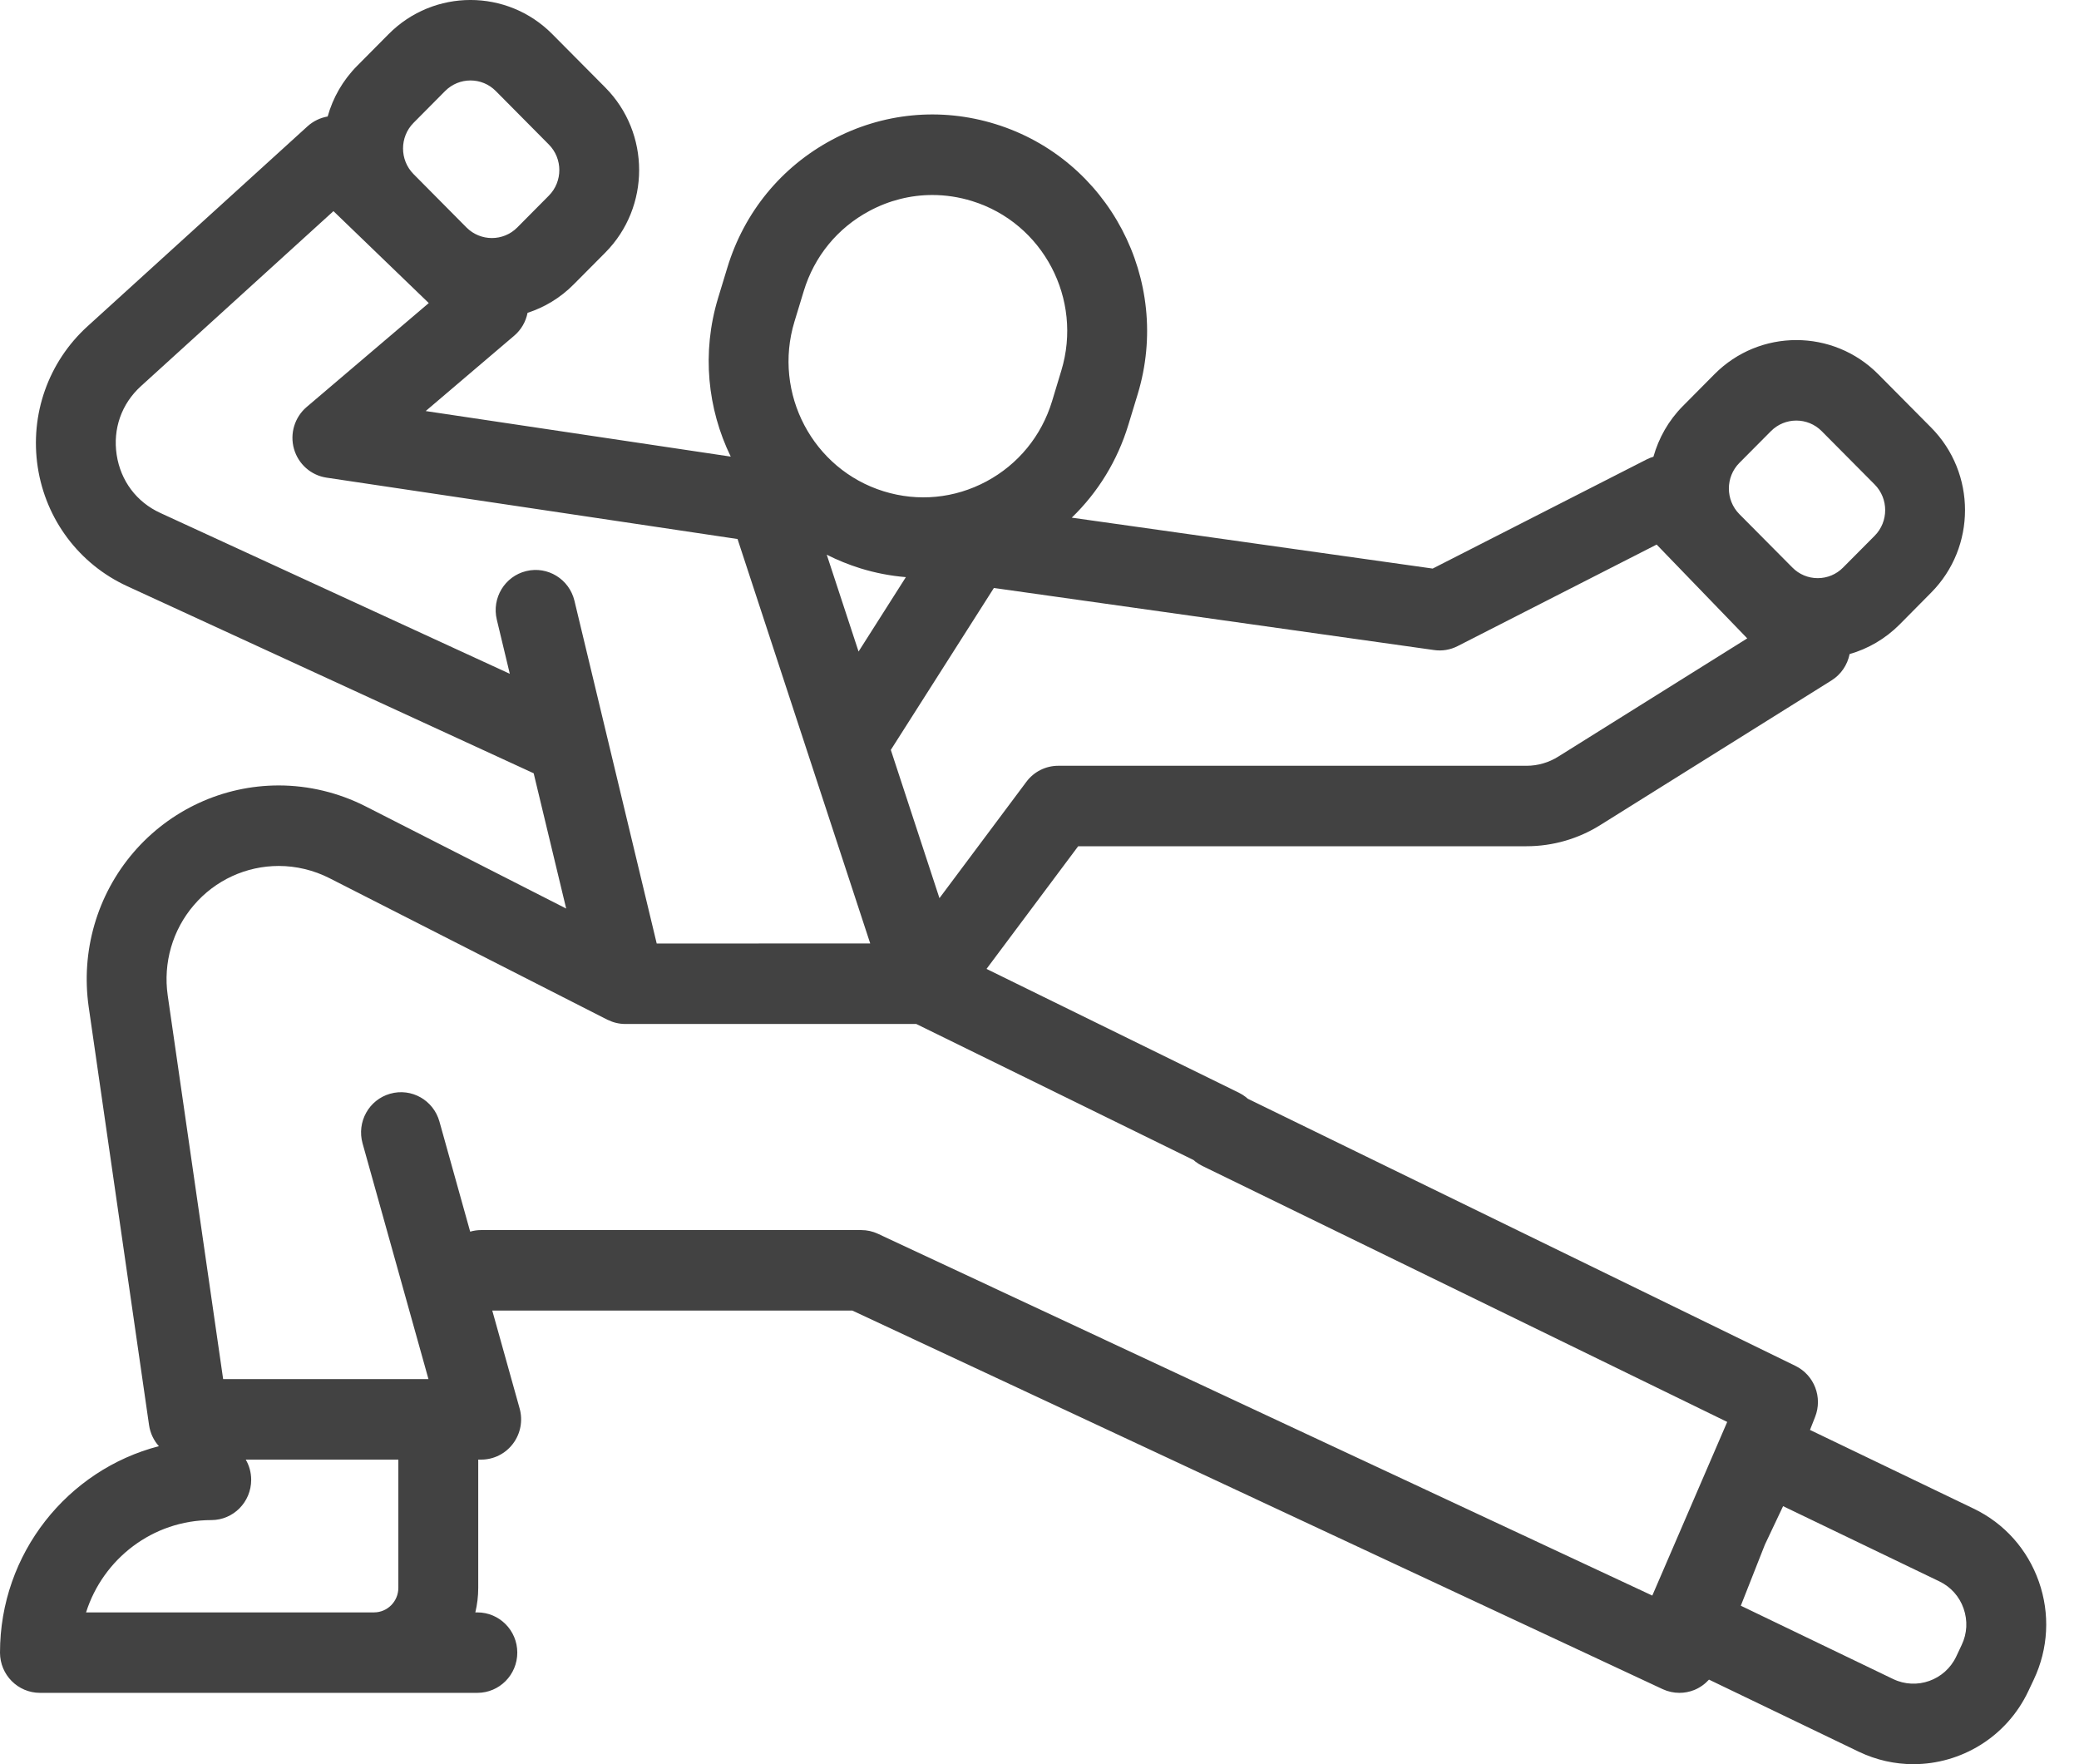 <?xml version="1.0" encoding="UTF-8"?>
<svg width="33px" height="28px" viewBox="0 0 33 28" version="1.1" xmlns="http://www.w3.org/2000/svg" xmlns:xlink="http://www.w3.org/1999/xlink">
    <title>Shape</title>
    <g id="Coaching" stroke="none" stroke-width="1" fill="none" fill-rule="evenodd">
        <g id="Home" transform="translate(-103, -94)" fill="#424242" fill-rule="nonzero">
            <g id="Card-1" transform="translate(88, 80)">
                <g id="001-dancer" transform="translate(11, 8)">
                    <g id="005-martial-arts" transform="translate(4, 6)">
                        <path d="M32.363,25.103 C32.183,24.591 31.816,24.179 31.33,23.945 L28.73,22.695 L28.811,22.489 C28.934,22.178 28.798,21.825 28.5,21.679 L19.639,17.357 C19.324,17.202 18.945,17.334 18.792,17.651 C18.639,17.969 18.77,18.351 19.085,18.505 L27.416,22.568 L26.227,25.324 L13.936,19.582 C13.853,19.543 13.762,19.523 13.67,19.523 L7.638,19.523 C7.577,19.523 7.519,19.532 7.463,19.548 L6.975,17.8 C6.88,17.461 6.531,17.263 6.193,17.359 C5.856,17.454 5.66,17.807 5.755,18.147 L6.801,21.888 L3.542,21.888 L2.662,15.798 C2.588,15.282 2.739,14.759 3.078,14.365 C3.416,13.97 3.907,13.744 4.425,13.744 C4.702,13.744 4.98,13.811 5.228,13.937 L9.64,16.184 C9.644,16.186 9.647,16.187 9.65,16.188 C9.734,16.229 9.828,16.252 9.925,16.252 L14.544,16.252 L19.11,18.492 C19.199,18.536 19.294,18.557 19.387,18.557 C19.622,18.557 19.847,18.425 19.957,18.197 C20.11,17.88 19.979,17.498 19.665,17.343 L15.659,15.378 L17.114,13.431 L24.231,13.431 C24.648,13.431 25.055,13.313 25.406,13.092 L29.072,10.799 C29.222,10.705 29.324,10.554 29.359,10.381 C29.649,10.298 29.924,10.141 30.153,9.911 L30.653,9.406 C31.37,8.684 31.37,7.509 30.653,6.786 L29.813,5.939 C29.096,5.217 27.93,5.217 27.214,5.939 L26.713,6.444 C26.483,6.675 26.328,6.954 26.245,7.249 C26.209,7.26 26.173,7.273 26.139,7.291 L22.741,9.024 L17.012,8.216 C17.427,7.815 17.737,7.313 17.91,6.744 L18.058,6.258 C18.609,4.448 17.596,2.524 15.8,1.969 C14.931,1.7 14.009,1.789 13.206,2.219 C12.402,2.649 11.813,3.368 11.546,4.245 L11.398,4.731 C11.135,5.598 11.231,6.491 11.599,7.247 L6.757,6.524 L8.162,5.328 C8.273,5.234 8.346,5.106 8.374,4.965 C8.642,4.878 8.895,4.728 9.107,4.513 L9.608,4.009 C10.324,3.287 10.324,2.111 9.608,1.389 L8.767,0.542 C8.051,-0.181 6.885,-0.181 6.168,0.542 L5.668,1.046 C5.439,1.277 5.283,1.555 5.201,1.849 C5.085,1.869 4.974,1.921 4.881,2.005 L1.388,5.18 C0.767,5.745 0.472,6.579 0.599,7.413 C0.726,8.246 1.257,8.953 2.018,9.303 L8.471,12.273 L8.987,14.42 L5.799,12.796 C5.375,12.581 4.9,12.466 4.425,12.466 C3.539,12.466 2.699,12.854 2.119,13.529 C1.54,14.204 1.281,15.098 1.408,15.982 L2.366,22.619 C2.385,22.748 2.441,22.863 2.522,22.953 C1.074,23.328 0,24.654 0,26.229 C0,26.582 0.284,26.868 0.634,26.868 L7.577,26.868 C7.927,26.868 8.211,26.582 8.211,26.229 C8.211,25.877 7.927,25.591 7.577,25.591 L7.545,25.591 C7.575,25.466 7.591,25.335 7.591,25.201 L7.591,23.166 L7.638,23.166 C7.836,23.166 8.023,23.073 8.143,22.913 C8.263,22.754 8.302,22.547 8.248,22.354 L7.814,20.801 L13.53,20.801 L26.391,26.809 C26.475,26.848 26.566,26.868 26.658,26.868 C26.737,26.868 26.817,26.853 26.892,26.823 C26.983,26.786 27.062,26.729 27.127,26.658 L29.504,27.802 C29.784,27.936 30.079,28 30.371,28 C31.124,28 31.849,27.573 32.195,26.842 L32.282,26.658 C32.514,26.167 32.543,25.615 32.363,25.103 Z M27.609,7.347 L28.11,6.843 C28.221,6.731 28.367,6.675 28.513,6.675 C28.659,6.675 28.805,6.731 28.916,6.843 L29.757,7.69 C29.979,7.914 29.979,8.279 29.757,8.503 L29.256,9.007 C29.149,9.116 29.005,9.176 28.853,9.176 C28.701,9.176 28.557,9.116 28.45,9.007 L27.609,8.16 C27.387,7.936 27.387,7.571 27.609,7.347 Z M22.762,10.317 C22.89,10.336 23.021,10.314 23.136,10.255 L26.296,8.643 L27.734,10.132 L24.735,12.008 C24.584,12.103 24.41,12.154 24.231,12.154 L16.798,12.154 C16.599,12.154 16.411,12.248 16.292,12.408 L14.912,14.255 L14.14,11.902 L15.776,9.332 L22.762,10.317 Z M13.628,10.341 L13.123,8.804 C13.292,8.889 13.47,8.962 13.656,9.02 C13.895,9.094 14.137,9.14 14.379,9.16 L13.628,10.341 Z M12.61,5.106 L12.758,4.62 C12.925,4.069 13.295,3.618 13.8,3.348 C14.113,3.18 14.455,3.095 14.799,3.095 C15.01,3.095 15.222,3.127 15.429,3.191 C16.556,3.539 17.192,4.747 16.846,5.883 L16.699,6.369 C16.531,6.92 16.161,7.371 15.657,7.641 C15.152,7.911 14.574,7.967 14.028,7.798 C12.901,7.45 12.265,6.242 12.61,5.106 Z M6.564,1.95 L7.064,1.446 C7.176,1.333 7.322,1.277 7.468,1.277 C7.614,1.277 7.76,1.333 7.871,1.446 L8.711,2.293 C8.934,2.517 8.934,2.882 8.711,3.106 L8.211,3.61 C7.989,3.834 7.627,3.834 7.404,3.61 L6.564,2.763 C6.342,2.539 6.342,2.174 6.564,1.95 Z M8.352,9.064 C8.012,9.147 7.803,9.492 7.886,9.835 L8.092,10.694 L2.544,8.141 C2.167,7.968 1.915,7.631 1.852,7.219 C1.789,6.806 1.929,6.409 2.237,6.129 L5.293,3.351 L6.806,4.81 L4.867,6.46 C4.677,6.622 4.598,6.882 4.666,7.123 C4.734,7.365 4.936,7.544 5.183,7.581 L11.707,8.555 L13.813,14.974 L10.424,14.975 L9.118,9.534 C9.035,9.191 8.693,8.981 8.352,9.064 Z M5.937,25.591 L1.366,25.591 C1.635,24.742 2.424,24.126 3.354,24.126 C3.704,24.126 3.987,23.84 3.987,23.487 C3.987,23.37 3.956,23.261 3.901,23.166 L6.323,23.166 L6.323,25.201 C6.323,25.416 6.15,25.591 5.937,25.591 Z M31.138,26.107 L31.051,26.292 C30.873,26.668 30.424,26.828 30.05,26.649 L27.632,25.485 L28.014,24.516 L28.303,23.905 L30.784,25.099 C30.965,25.186 31.102,25.339 31.168,25.529 C31.235,25.72 31.225,25.925 31.138,26.107 Z" id="Shape"></path>
                    </g>
                </g>
            </g>
        </g>
    </g>
</svg>